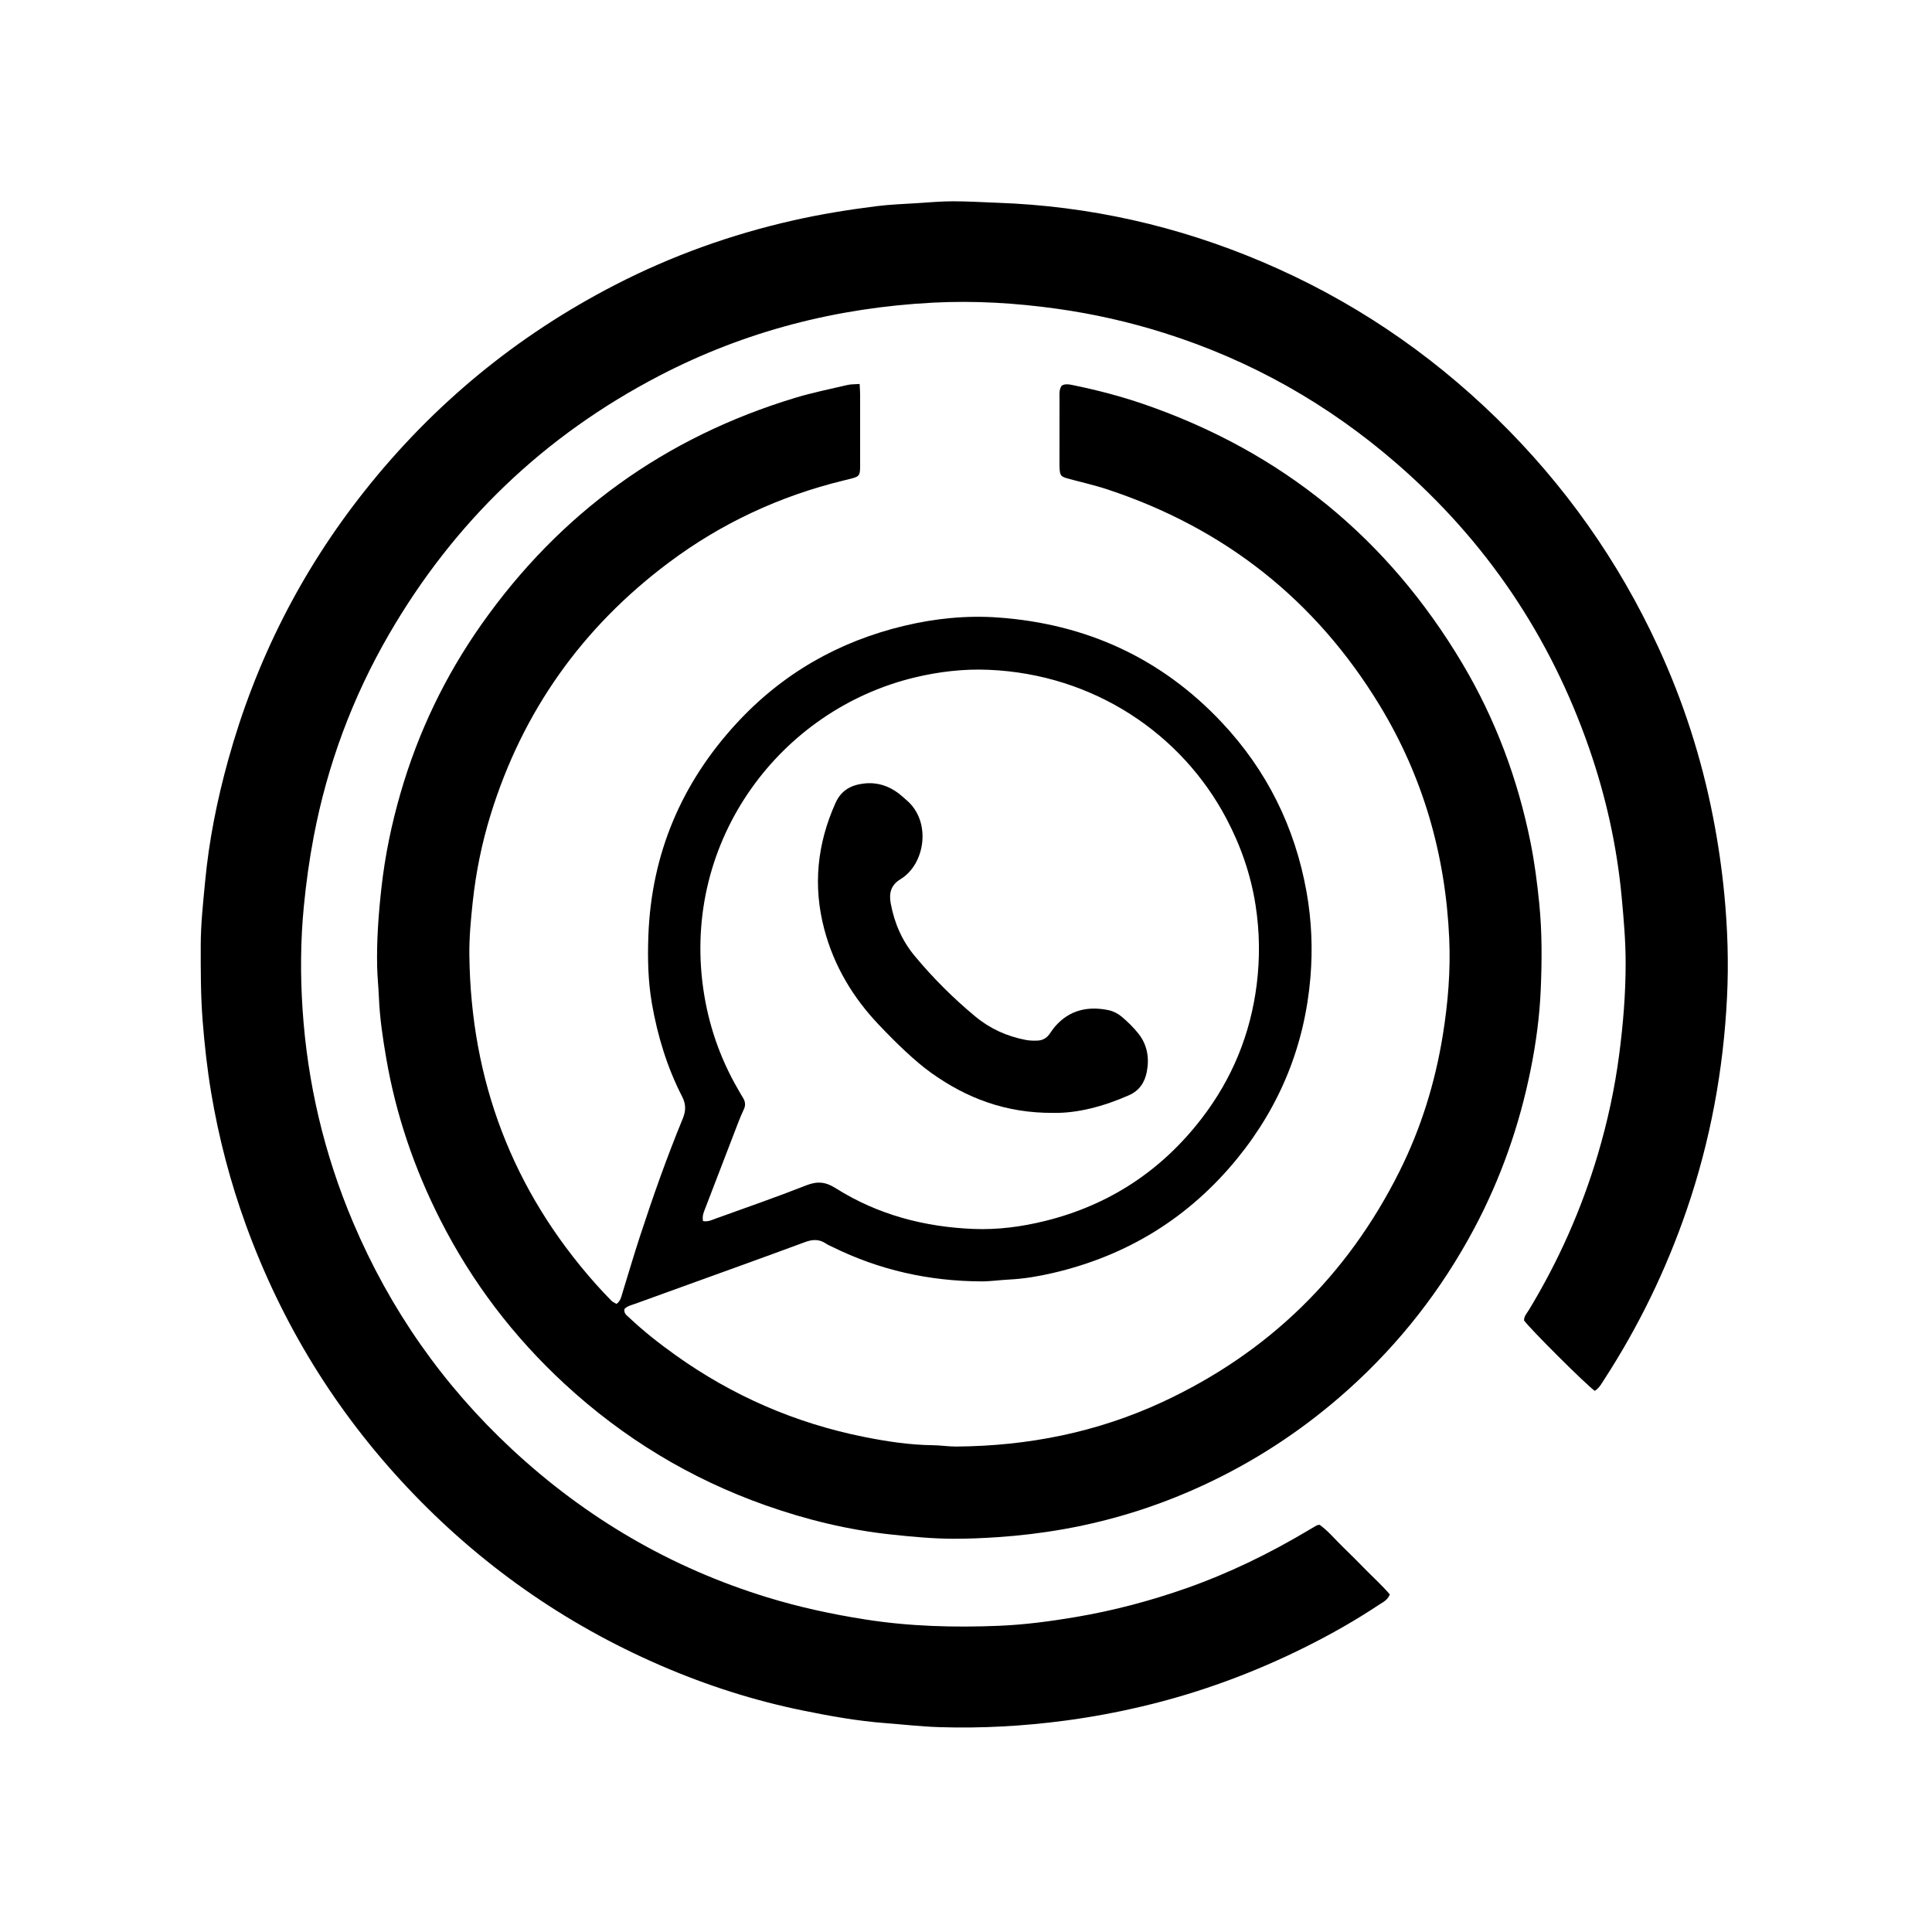 <?xml version="1.0" encoding="utf-8"?>
<!-- Generator: Adobe Illustrator 23.0.0, SVG Export Plug-In . SVG Version: 6.00 Build 0)  -->
<svg version="1.1" id="Layer_1" xmlns="http://www.w3.org/2000/svg" xmlns:xlink="http://www.w3.org/1999/xlink" x="0px" y="0px"
	 viewBox="0 0 700 700" style="enable-background:new 0 0 700 700;" xml:space="preserve">
<path d="M577.82,503.94c-3.26-2.33-23.19-22.21-25.62-25.5c-0.07-1.56,1.05-2.66,1.79-3.89c10.7-17.67,19.02-36.39,24.91-56.19
	c3.54-11.91,6.16-24.01,7.77-36.35c1.44-11.01,2.34-22.04,2.33-33.14c0-7.98-0.7-15.93-1.44-23.88
	c-1.73-18.48-5.73-36.47-11.81-53.97c-14.09-40.54-37.31-74.98-69.76-103.13c-24.79-21.5-52.78-37.33-84.09-47.22
	c-12.7-4.01-25.63-6.94-38.84-8.79c-14.98-2.1-30.01-3.01-45.1-2.22c-34.85,1.83-67.96,10.31-99,26.44
	c-41.78,21.71-74.44,53.04-98.03,93.74c-13.22,22.82-22.3,47.25-27.25,73.19c-1.61,8.42-2.77,16.88-3.6,25.42
	c-1.2,12.41-1.28,24.85-0.46,37.22c1.76,26.73,7.84,52.54,18.32,77.25c13.36,31.49,32.56,58.94,57.6,82.22
	c26.74,24.85,57.49,42.87,92.44,53.6c11.59,3.56,23.4,6.11,35.39,8c16.15,2.55,32.37,2.98,48.63,2.31
	c9.29-0.38,18.52-1.61,27.71-3.16c13.74-2.32,27.12-5.87,40.25-10.49c15.39-5.43,29.98-12.54,43.98-20.89
	c1.01-0.61,2.03-1.22,3.06-1.79c0.24-0.14,0.56-0.15,1.1-0.27c3.13,2.22,5.64,5.34,8.49,8.08c2.98,2.87,5.89,5.83,8.79,8.78
	c2.77,2.81,5.71,5.46,8.18,8.4c-0.88,2.1-2.45,2.75-3.77,3.62c-8.5,5.66-17.37,10.7-26.5,15.26c-18.97,9.49-38.76,16.78-59.42,21.66
	c-9.2,2.17-18.48,3.91-27.86,5.15c-15.13,2.01-30.31,2.85-45.55,2.38c-6.64-0.2-13.26-0.97-19.88-1.48
	c-9.88-0.76-19.62-2.5-29.32-4.47c-17.88-3.62-35.17-9.15-51.89-16.39c-35.08-15.19-65.71-36.77-91.89-64.61
	c-25.97-27.63-45.4-59.29-58.36-94.93c-5.67-15.6-9.86-31.58-12.6-47.93c-1.46-8.73-2.43-17.53-3.12-26.38
	c-0.7-9.02-0.68-18.02-0.67-27.03c0-7.69,0.85-15.33,1.57-22.98c1.4-15.05,4.38-29.81,8.41-44.34c9.93-35.78,26.35-68.3,49.44-97.41
	c24.91-31.4,55.18-56.31,90.8-74.65c20.45-10.53,41.97-18.24,64.43-23.32c9.95-2.25,20-3.88,30.11-5.15
	c4.98-0.63,10.01-0.8,15.02-1.12c4.28-0.28,8.56-0.66,12.84-0.66c5.32,0,10.63,0.34,15.95,0.53c33.3,1.16,65.27,8.36,95.91,21.36
	c31.94,13.54,60.27,32.54,85.1,56.79c24.61,24.04,44.13,51.67,58.52,82.88c9.07,19.67,15.66,40.16,19.82,61.44
	c1.85,9.43,3.23,18.93,4.14,28.48c1.16,12.22,1.55,24.51,0.95,36.78c-1.29,26.41-6.04,52.19-14.64,77.23
	c-7.43,21.64-17.34,42.07-29.78,61.27C580.36,501.12,579.61,502.78,577.82,503.94z"/>
<path d="M311.46,139.12c0.08,1.55,0.17,2.57,0.17,3.58c0.01,8.43,0.01,16.86,0.01,25.29c0,0.74,0.02,1.48-0.03,2.22
	c-0.14,1.96-0.55,2.45-2.59,3.03c-1.14,0.32-2.29,0.59-3.44,0.87c-23.14,5.65-44.32,15.51-63.36,29.79
	c-31.26,23.44-52.86,53.79-64.42,91.16c-3.19,10.31-5.35,20.86-6.51,31.63c-0.7,6.48-1.31,12.97-1.23,19.45
	c0.54,45.27,15.55,85.04,45.69,118.97c1.86,2.1,3.8,4.14,5.76,6.15c0.48,0.49,1.19,0.76,1.86,1.17c1.47-1.04,1.71-2.51,2.13-3.89
	c2.13-6.92,4.17-13.87,6.42-20.75c4.69-14.33,9.71-28.53,15.45-42.48c1.16-2.81,1.22-5.18-0.21-7.98
	c-5.44-10.59-8.89-21.89-10.94-33.6c-1.43-8.19-1.61-16.47-1.3-24.76c1.1-29.59,11.96-55.21,31.95-76.9
	c16.59-18.01,37-29.68,60.82-35.35c11.14-2.65,22.49-3.8,33.88-2.99c31.86,2.26,59.15,14.66,81.11,38.02
	c16.31,17.35,26.49,37.87,30.7,61.38c1.84,10.28,2.27,20.63,1.42,30.92c-2.05,24.52-10.9,46.5-26.45,65.61
	c-17.5,21.5-39.89,35.31-66.9,41.58c-5.18,1.2-10.42,2.09-15.75,2.36c-3.39,0.17-6.78,0.68-10.17,0.67
	c-18.91-0.08-36.94-4.09-53.93-12.49c-0.8-0.39-1.63-0.73-2.36-1.22c-2.43-1.65-4.82-1.54-7.55-0.53
	c-14.97,5.54-29.99,10.93-44.99,16.36c-5.56,2.01-11.12,4-16.67,6.03c-1.36,0.5-2.85,0.78-3.8,1.89c-0.24,1.6,0.86,2.27,1.68,3.04
	c5.28,4.98,10.98,9.46,16.88,13.67c20.63,14.72,43.38,24.61,68.22,29.59c8.25,1.65,16.58,2.93,25.04,3.02
	c2.8,0.03,5.6,0.5,8.41,0.48c26.05-0.19,51.09-5.15,74.79-16.17c38.28-17.81,66.85-45.67,85.74-83.39
	c7.86-15.69,13-32.29,15.79-49.65c1.86-11.57,2.82-23.18,2.3-34.88c-1.35-30.25-9.45-58.55-25.21-84.47
	c-23.21-38.19-56.2-64.18-98.6-78.22c-4.76-1.58-9.68-2.65-14.52-3.99c-2.28-0.63-2.63-1.06-2.83-3.31
	c-0.06-0.74-0.05-1.48-0.05-2.22c0-7.84-0.02-15.68,0.01-23.52c0-1.45-0.23-2.97,0.77-4.55c1.33-0.84,2.91-0.44,4.49-0.12
	c8.54,1.76,16.98,3.96,25.23,6.8c49.97,17.21,88.46,48.58,115.46,93.97c11.97,20.12,20.06,41.79,24.69,64.73
	c1.49,7.38,2.44,14.84,3.19,22.35c1.03,10.34,0.96,20.69,0.53,31.02c-0.41,9.73-1.71,19.42-3.64,28.99
	c-4.08,20.27-10.84,39.59-20.59,57.85c-11.75,22-26.87,41.37-45.42,58.05c-14.94,13.43-31.44,24.55-49.54,33.29
	c-17.13,8.27-35.06,14.1-53.8,17.4c-7.86,1.39-15.76,2.33-23.73,2.87c-5.32,0.36-10.62,0.59-15.94,0.58
	c-7.55-0.01-15.04-0.72-22.54-1.52c-15.65-1.66-30.83-5.35-45.65-10.59c-27.28-9.64-51.51-24.33-72.76-43.94
	c-18.56-17.12-33.62-36.91-45.06-59.42c-9.43-18.56-16.1-38.07-19.63-58.62c-1.25-7.29-2.35-14.58-2.65-21.97
	c-0.15-3.69-0.55-7.37-0.64-11.06c-0.22-9.62,0.49-19.19,1.55-28.75c1.3-11.63,3.66-23.03,6.91-34.26
	c6.38-22.07,16.18-42.51,29.42-61.28c28.46-40.35,66.37-67.67,113.61-81.98c6.21-1.88,12.6-3.16,18.93-4.65
	C308.34,139.19,309.68,139.26,311.46,139.12z M254.72,442.43c1.88,0.32,3.22-0.43,4.57-0.91c10.98-3.96,22.01-7.78,32.86-12.05
	c3.98-1.57,6.97-1.28,10.61,1.02c15.22,9.61,32.1,14.06,49.98,14.78c8.75,0.35,17.41-0.79,25.9-2.89
	c23.24-5.74,42.18-18.21,56.75-37.15c11.04-14.35,17.7-30.56,19.95-48.6c1.2-9.62,1.05-19.18-0.43-28.7
	c-1.72-11.03-5.35-21.46-10.57-31.35c-16.13-30.58-47.9-52.28-86.14-53.9c-9.06-0.38-18,0.67-26.8,2.78
	c-48.65,11.7-84.2,58.88-76.62,112.59c1.84,13.05,6.02,25.24,12.62,36.62c0.59,1.02,1.16,2.06,1.79,3.06
	c0.85,1.36,1.02,2.72,0.32,4.2c-0.69,1.47-1.34,2.96-1.92,4.48c-4.04,10.47-8.06,20.95-12.08,31.43
	C254.98,439.19,254.36,440.54,254.72,442.43z"/>
<path d="M381.67,403.22c-17.36,0.11-31.47-5.36-44.29-14.51c-3.24-2.31-6.25-4.96-9.18-7.66c-3.36-3.11-6.57-6.39-9.73-9.7
	c-9.44-9.91-16.29-21.34-19.81-34.64c-4.17-15.75-2.59-30.99,4.08-45.82c2.08-4.63,5.74-6.51,10.41-7.02
	c4.63-0.51,8.77,0.81,12.45,3.6c0.94,0.71,1.79,1.54,2.7,2.3c9.32,7.71,6.98,23.34-2.05,28.79c-3.47,2.09-4.2,5.07-3.53,8.73
	c1.31,7.11,4.06,13.51,8.73,19.12c6.64,7.98,13.94,15.27,21.93,21.89c5.37,4.45,11.48,7.19,18.28,8.49c1.43,0.27,2.94,0.31,4.4,0.23
	c1.69-0.09,3.11-0.88,4.13-2.28c0.7-0.95,1.33-1.97,2.1-2.85c5.2-5.96,11.85-7.42,19.3-5.9c1.67,0.34,3.41,1.21,4.72,2.3
	c2.25,1.88,4.4,3.97,6.21,6.27c3.2,4.07,3.96,8.87,2.97,13.86c-0.75,3.78-2.69,6.75-6.46,8.41
	C399.85,400.88,390.37,403.38,381.67,403.22z"/>
</svg>
